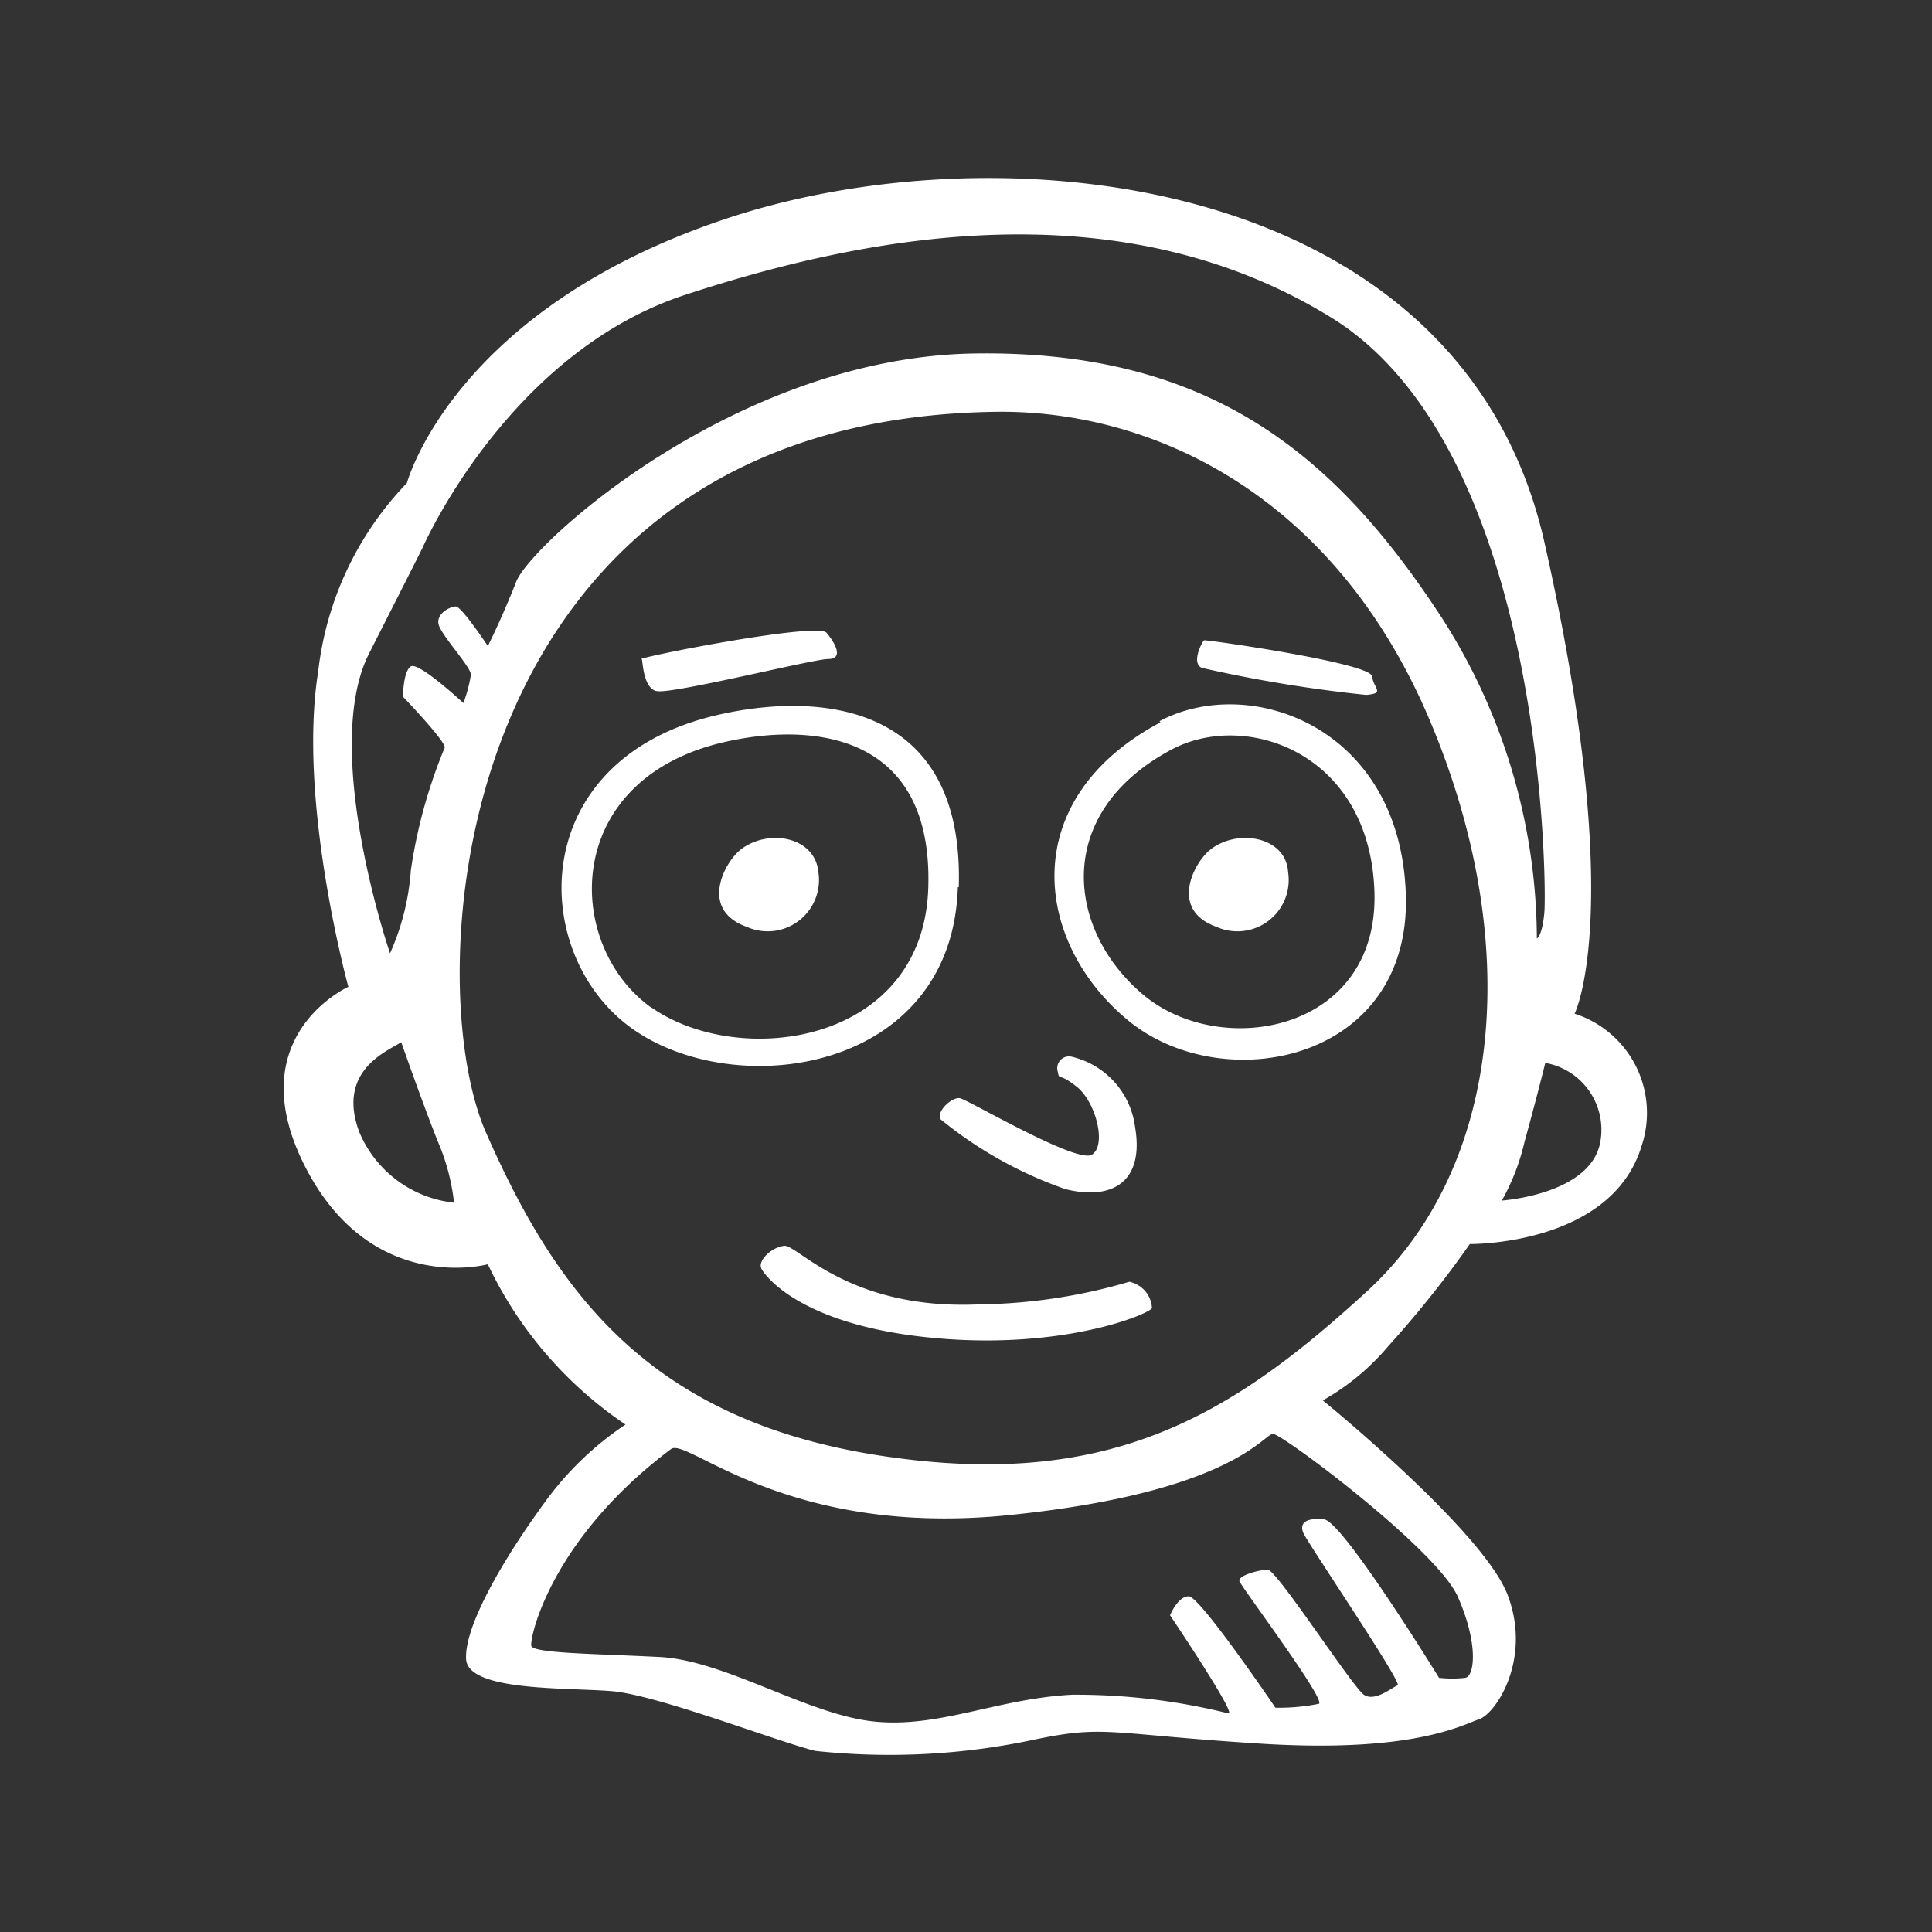 <svg id="Layer_1" data-name="Layer 1" xmlns="http://www.w3.org/2000/svg" width="64" height="64" viewBox="0 0 64 64"><rect x="0" y="0" width="64" height="64" fill="#333333" stroke="none"/><defs><style>.cls-1{fill:#fff;}</style></defs><title>morty</title><g id="morty"><path class="cls-1" d="M52.16,33.58s1.75-3.44-1-15.62S33.29,4.21,24.16,7.21,13.48,16,13.48,16a10.74,10.74,0,0,0-2.94,6.25c-.69,4.31,1,10.44,1,10.44s-3.63,1.63-1.44,5.94,6.06,3.25,6.06,3.25a13.21,13.21,0,0,0,4.56,5.31A10.48,10.48,0,0,0,18,49.83c-1.37,1.88-2.62,4.06-2.56,5.13s3.31.94,4.81,1.06S25.6,57.64,27,58a23,23,0,0,0,7.25-.37c2.38-.5,2.44-.19,7.5.13s6.69-.62,7.25-.81,1.75-2,.94-4.12-6.12-6.44-6.12-6.44A7.92,7.92,0,0,0,46,44.58a34.94,34.94,0,0,0,2.69-3.37s4.69.06,5.69-3.25A3.45,3.45,0,0,0,52.16,33.58ZM11.91,37.52c-.81-2.12,1.06-2.75,1.38-3,0,0,.81,2.31,1.25,3.38a7,7,0,0,1,.5,1.94A3.85,3.85,0,0,1,11.91,37.52ZM13.6,22.08c-.25.19-.25,1-.25,1s1.44,1.5,1.38,1.69a17,17,0,0,0-1.12,4.06,8.08,8.08,0,0,1-.69,2.75s-2.31-6.75-.69-9.94S14,18.14,14,18.14s2.81-6.44,8.69-8.37S37,6.14,44.1,10.52s7.13,18.88,7.06,19.69-.25.88-.25.88a19.8,19.8,0,0,0-3.19-10.69c-3.44-5.25-7.56-8.81-15.44-8.69S17.6,18,17.1,19.27s-.94,2.13-.94,2.13-.87-1.31-1.06-1.31-.69.25-.56.63,1.06,1.38,1.06,1.63a4.71,4.71,0,0,1-.25.94S13.85,21.89,13.6,22.08ZM48.29,52.89c.69,1.56.56,2.63.25,2.69a3.8,3.8,0,0,1-.87,0s-3.19-5.19-3.81-5.25-.81.13-.69.44,3.31,5,3.13,5.06-.75.56-1.12.31S42.29,52,42,52s-1,.19-.94.38,2.88,3.94,2.63,4.06a6.64,6.64,0,0,1-1.44.13s-2.5-3.69-2.87-3.69-.62.63-.62.63,2.19,3.25,1.94,3.25a20.88,20.88,0,0,0-5.19-.62c-2.5.13-4.44,1.13-6.62.88S24,55,21.85,54.89s-4.19-.12-4.25-.37S18.23,51,22.23,48c.54-.4,3.81,2.94,11.19,2.19s8.44-2.69,8.75-2.69S47.6,51.33,48.29,52.89Zm-3-10.12c-4.5,4.13-8.56,6.63-16.19,5.44s-10.69-5.44-13-10.69S15,13.77,33.16,13.64c5.13,0,11.06,2.81,14.19,10.19S49.79,38.64,45.29,42.77ZM53,37.89c-.37,1.69-3.25,1.88-3.25,1.88a7.29,7.29,0,0,0,.75-1.94c.38-1.37.69-2.62.69-2.62A2.25,2.25,0,0,1,53,37.89Zm-31.25-15c.44.13,5.19-1.06,5.69-1.06s.25-.5-.06-.87-6.58.88-6.12.88C21.29,21.83,21.29,22.77,21.73,22.89Zm18.13-.75a46,46,0,0,0,5.38.88c.63-.06.25-.19.19-.62s-5.31-1.19-5.56-1.19C39.85,21.21,39.41,22,39.85,22.14Zm-8.12,7.25c.19-6.12-4.63-6.5-8.06-5.69-6.31,1.5-6.19,7.94-2.75,10.38S31.54,35.52,31.73,29.39Zm-10.17,4c-2.91-2.07-3-7.52,2.33-8.79,2.91-.69,7-.37,6.83,4.82S24.47,35.42,21.56,33.36Zm16.85-9.46c-4.81,2.56-4.19,7.31-1.06,9.88s9.38,1.38,9.19-4.19S41.38,22.31,38.41,23.89ZM37.93,33c-2.59-2.12-3.1-6.05.88-8.17,2.46-1.31,6.57.1,6.72,4.71S40.52,35.1,37.93,33ZM24.54,28.14c-.56.44-1.37,2,.19,2.56a1.7,1.7,0,0,0,2.38-1.81C27,27.71,25.45,27.44,24.54,28.14Zm15.56,0c-.56.44-1.37,2,.19,2.56a1.7,1.7,0,0,0,2.38-1.81C42.6,27.71,41,27.44,40.1,28.14Zm-8.94,8.94a13.59,13.59,0,0,0,4.13,2.31c1.5.38,2.63-.19,2.31-2.06A2.75,2.75,0,0,0,35.48,35a.39.39,0,0,0-.44.5c.06.31,0,0,.63.5s1,1.94.5,2.25-4.1-1.82-4.37-1.87S31,36.83,31.16,37.08Zm6.25,5.38a18.35,18.35,0,0,1-5,.75c-4.31.19-6-2-6.44-1.94s-.87.5-.75.75,1.35,1.92,5.81,2.31c4.25.38,7.06-.81,7.13-1A.94.94,0,0,0,37.41,42.46Z"/></g></svg>